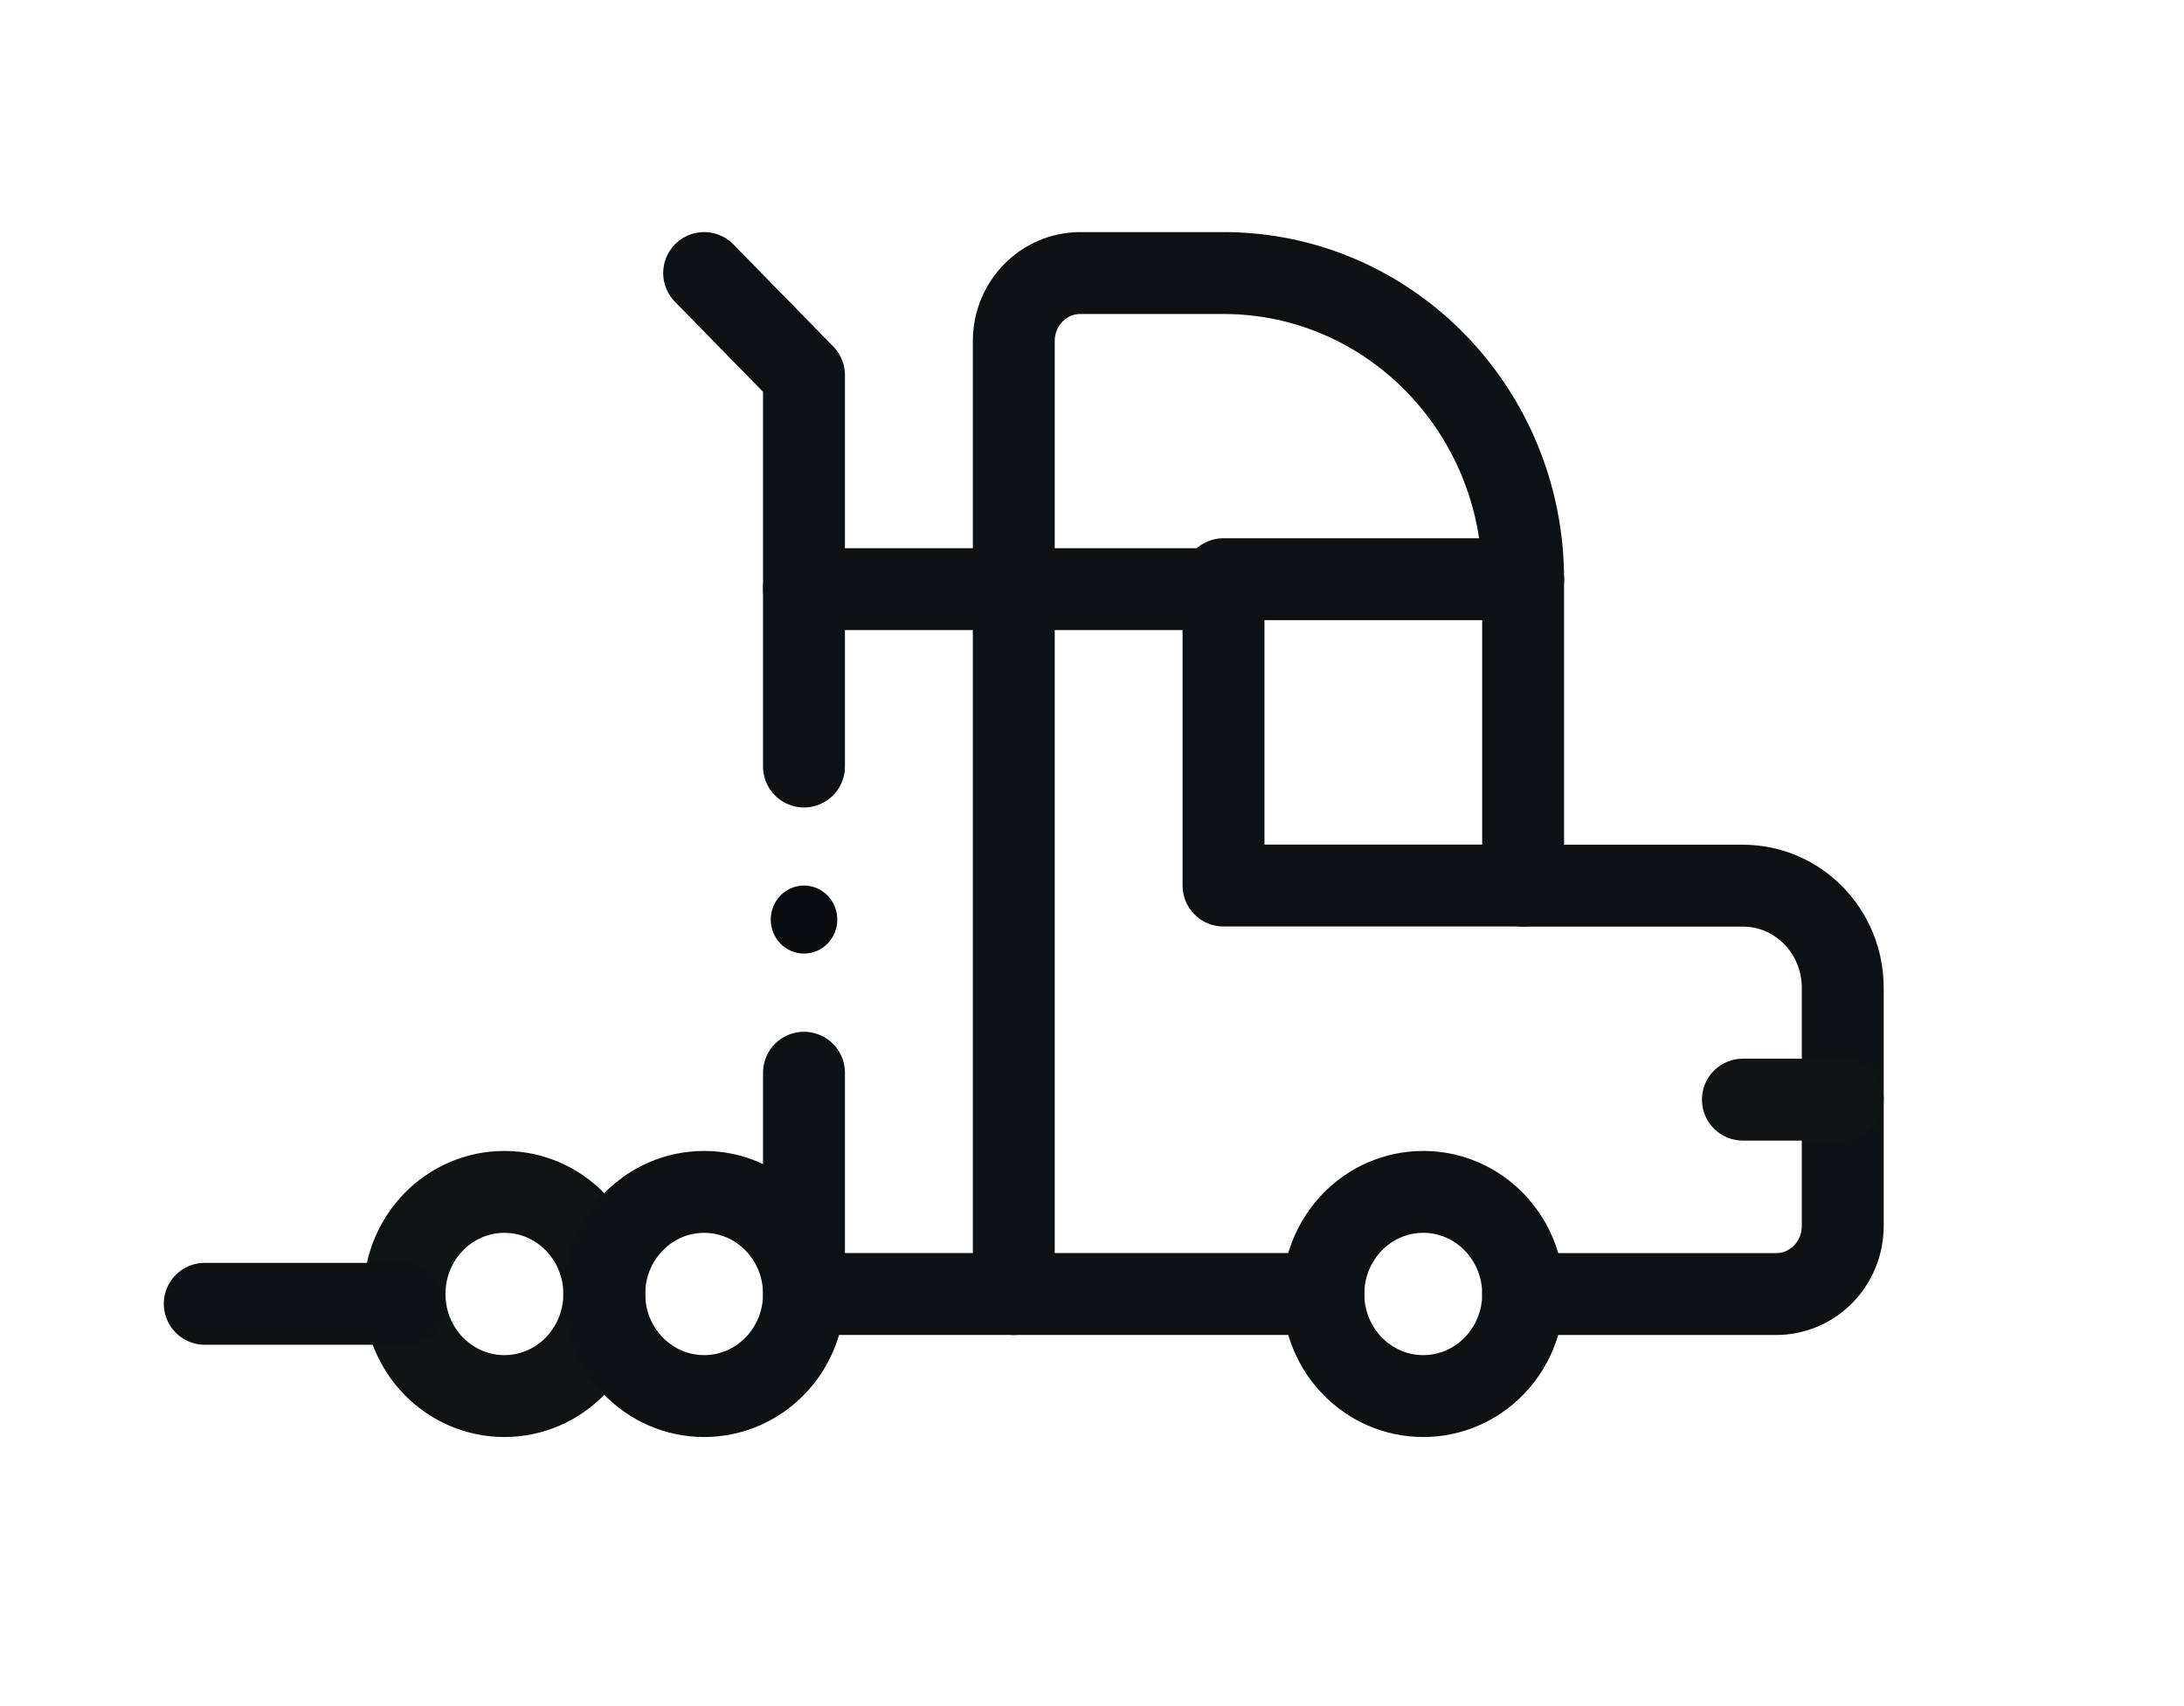 <?xml version="1.0" encoding="UTF-8"?>
<svg width="32px" height="25px" viewBox="0 0 32 25" version="1.1" xmlns="http://www.w3.org/2000/svg" xmlns:xlink="http://www.w3.org/1999/xlink">
    <title>E749D8E8-5389-4589-B847-3A82334586F1</title>
    <defs>
        <filter x="-19.2%" y="-28.0%" width="138.3%" height="155.9%" filterUnits="objectBoundingBox" id="filter-1">
            <feOffset dx="-1" dy="0" in="SourceAlpha" result="shadowOffsetOuter1"></feOffset>
            <feGaussianBlur stdDeviation="0.5" in="shadowOffsetOuter1" result="shadowBlurOuter1"></feGaussianBlur>
            <feColorMatrix values="0 0 0 0 0.826   0 0 0 0 0.826   0 0 0 0 0  0 0 0 1 0" type="matrix" in="shadowBlurOuter1" result="shadowMatrixOuter1"></feColorMatrix>
            <feMerge>
                <feMergeNode in="shadowMatrixOuter1"></feMergeNode>
                <feMergeNode in="SourceGraphic"></feMergeNode>
            </feMerge>
        </filter>
    </defs>
    <g id="Contenedores" stroke="none" stroke-width="1" fill="none" fill-rule="evenodd">
        <g id="Cargo-Details-Upcoming-" transform="translate(-79, -242)">
            <g id="Active-button" transform="translate(75, 235)">
                <g id="truck" filter="url(#filter-1)" transform="translate(8, 11)">
                    <path d="M5.854,14.961 C5.854,14.135 5.199,13.465 4.39,13.465 C3.582,13.465 2.927,14.135 2.927,14.961 C2.927,15.787 3.582,16.457 4.39,16.457 C5.199,16.457 5.854,15.787 5.854,14.961 Z" id="path2367" stroke="#0F1314" stroke-width="1.2" stroke-linecap="round" stroke-linejoin="round" transform="translate(4.39, 14.961) scale(-1, 1) rotate(-180) translate(-4.39, -14.961) "></path>
                    <path d="M8.78,14.961 C8.78,14.135 8.125,13.465 7.317,13.465 C6.509,13.465 5.854,14.135 5.854,14.961 C5.854,15.787 6.509,16.457 7.317,16.457 C8.125,16.457 8.78,15.787 8.78,14.961 Z" id="path2371" stroke="#0E1113" stroke-width="1.2" stroke-linecap="round" stroke-linejoin="round" transform="translate(7.317, 14.961) scale(-1, 1) rotate(-180) translate(-7.317, -14.961) "></path>
                    <path d="M19.317,14.961 C19.317,14.135 18.662,13.465 17.854,13.465 C17.045,13.465 16.39,14.135 16.39,14.961 C16.39,15.787 17.045,16.457 17.854,16.457 C18.662,16.457 19.317,15.787 19.317,14.961 Z" id="path2375" stroke="#0E1113" stroke-width="1.2" stroke-linecap="round" stroke-linejoin="round" transform="translate(17.854, 14.961) scale(-1, 1) rotate(-180) translate(-17.854, -14.961) "></path>
                    <path d="M11.854,0 L11.854,13.964 C11.854,14.515 12.29,14.961 12.829,14.961 L14.927,14.961 C17.352,14.961 19.317,12.952 19.317,10.473 L19.317,5.984 L22.537,5.984 C23.345,5.984 24,5.315 24,4.488 L24,0.997 C24,0.446 23.563,0 23.024,0 L19.317,0" id="path2379" stroke="#0E1113" stroke-width="1.2" stroke-linecap="round" stroke-linejoin="round" transform="translate(17.927, 7.481) scale(-1, 1) rotate(-180) translate(-17.927, -7.481) "></path>
                    <line x1="2.927" y1="15.105" x2="0" y2="15.105" id="path2383" stroke="#0E1113" stroke-width="1.2" stroke-linecap="round" stroke-linejoin="round" transform="translate(1.463, 15.105) scale(-1, 1) rotate(-180) translate(-1.463, -15.105) "></line>
                    <polyline id="path2387" stroke="#0E1113" stroke-width="1.2" stroke-linecap="round" stroke-linejoin="round" transform="translate(17.122, 6.732) scale(-1, 1) rotate(-180) translate(-17.122, -6.732) " points="19.317 4.488 14.927 4.488 14.927 8.977 19.317 8.977"></polyline>
                    <line x1="8.78" y1="4.633" x2="11.854" y2="4.633" id="path2391" stroke="#0E1113" stroke-width="1.2" stroke-linecap="round" stroke-linejoin="round" transform="translate(10.317, 4.633) scale(-1, 1) rotate(-180) translate(-10.317, -4.633) "></line>
                    <line x1="11.854" y1="4.633" x2="14.927" y2="4.633" id="path2395" stroke="#0E1113" stroke-width="1.2" stroke-linecap="round" stroke-linejoin="round" transform="translate(13.39, 4.633) scale(-1, 1) rotate(-180) translate(-13.39, -4.633) "></line>
                    <line x1="22.537" y1="12.113" x2="24" y2="12.113" id="path2399" stroke="#0F1314" stroke-width="1.2" stroke-linecap="round" stroke-linejoin="round" transform="translate(23.268, 12.113) scale(-1, 1) rotate(-180) translate(-23.268, -12.113) "></line>
                    <path d="M9.268,9.475 C9.268,9.2 9.05,8.977 8.78,8.977 C8.511,8.977 8.293,9.2 8.293,9.475 C8.293,9.751 8.511,9.974 8.78,9.974 C9.05,9.974 9.268,9.751 9.268,9.475" id="path2403" fill="#080C0F" fill-rule="nonzero" transform="translate(8.78, 9.475) scale(-1, 1) rotate(-180) translate(-8.78, -9.475) "></path>
                    <polyline id="path2407" stroke="#0E1113" stroke-width="1.2" stroke-linecap="round" stroke-linejoin="round" transform="translate(8.049, 3.616) scale(-1, 1) rotate(-180) translate(-8.049, -3.616) " points="7.317 7.231 8.78 5.735 8.78 5.24708482e-14"></polyline>
                    <polyline id="path2411" stroke="#0E1113" stroke-width="1.2" stroke-linecap="round" stroke-linejoin="round" transform="translate(12.585, 13.34) scale(-1, 1) rotate(-180) translate(-12.585, -13.34) " points="8.78 14.961 8.78 11.719 16.39 11.719"></polyline>
                </g>
            </g>
        </g>
    </g>
</svg>